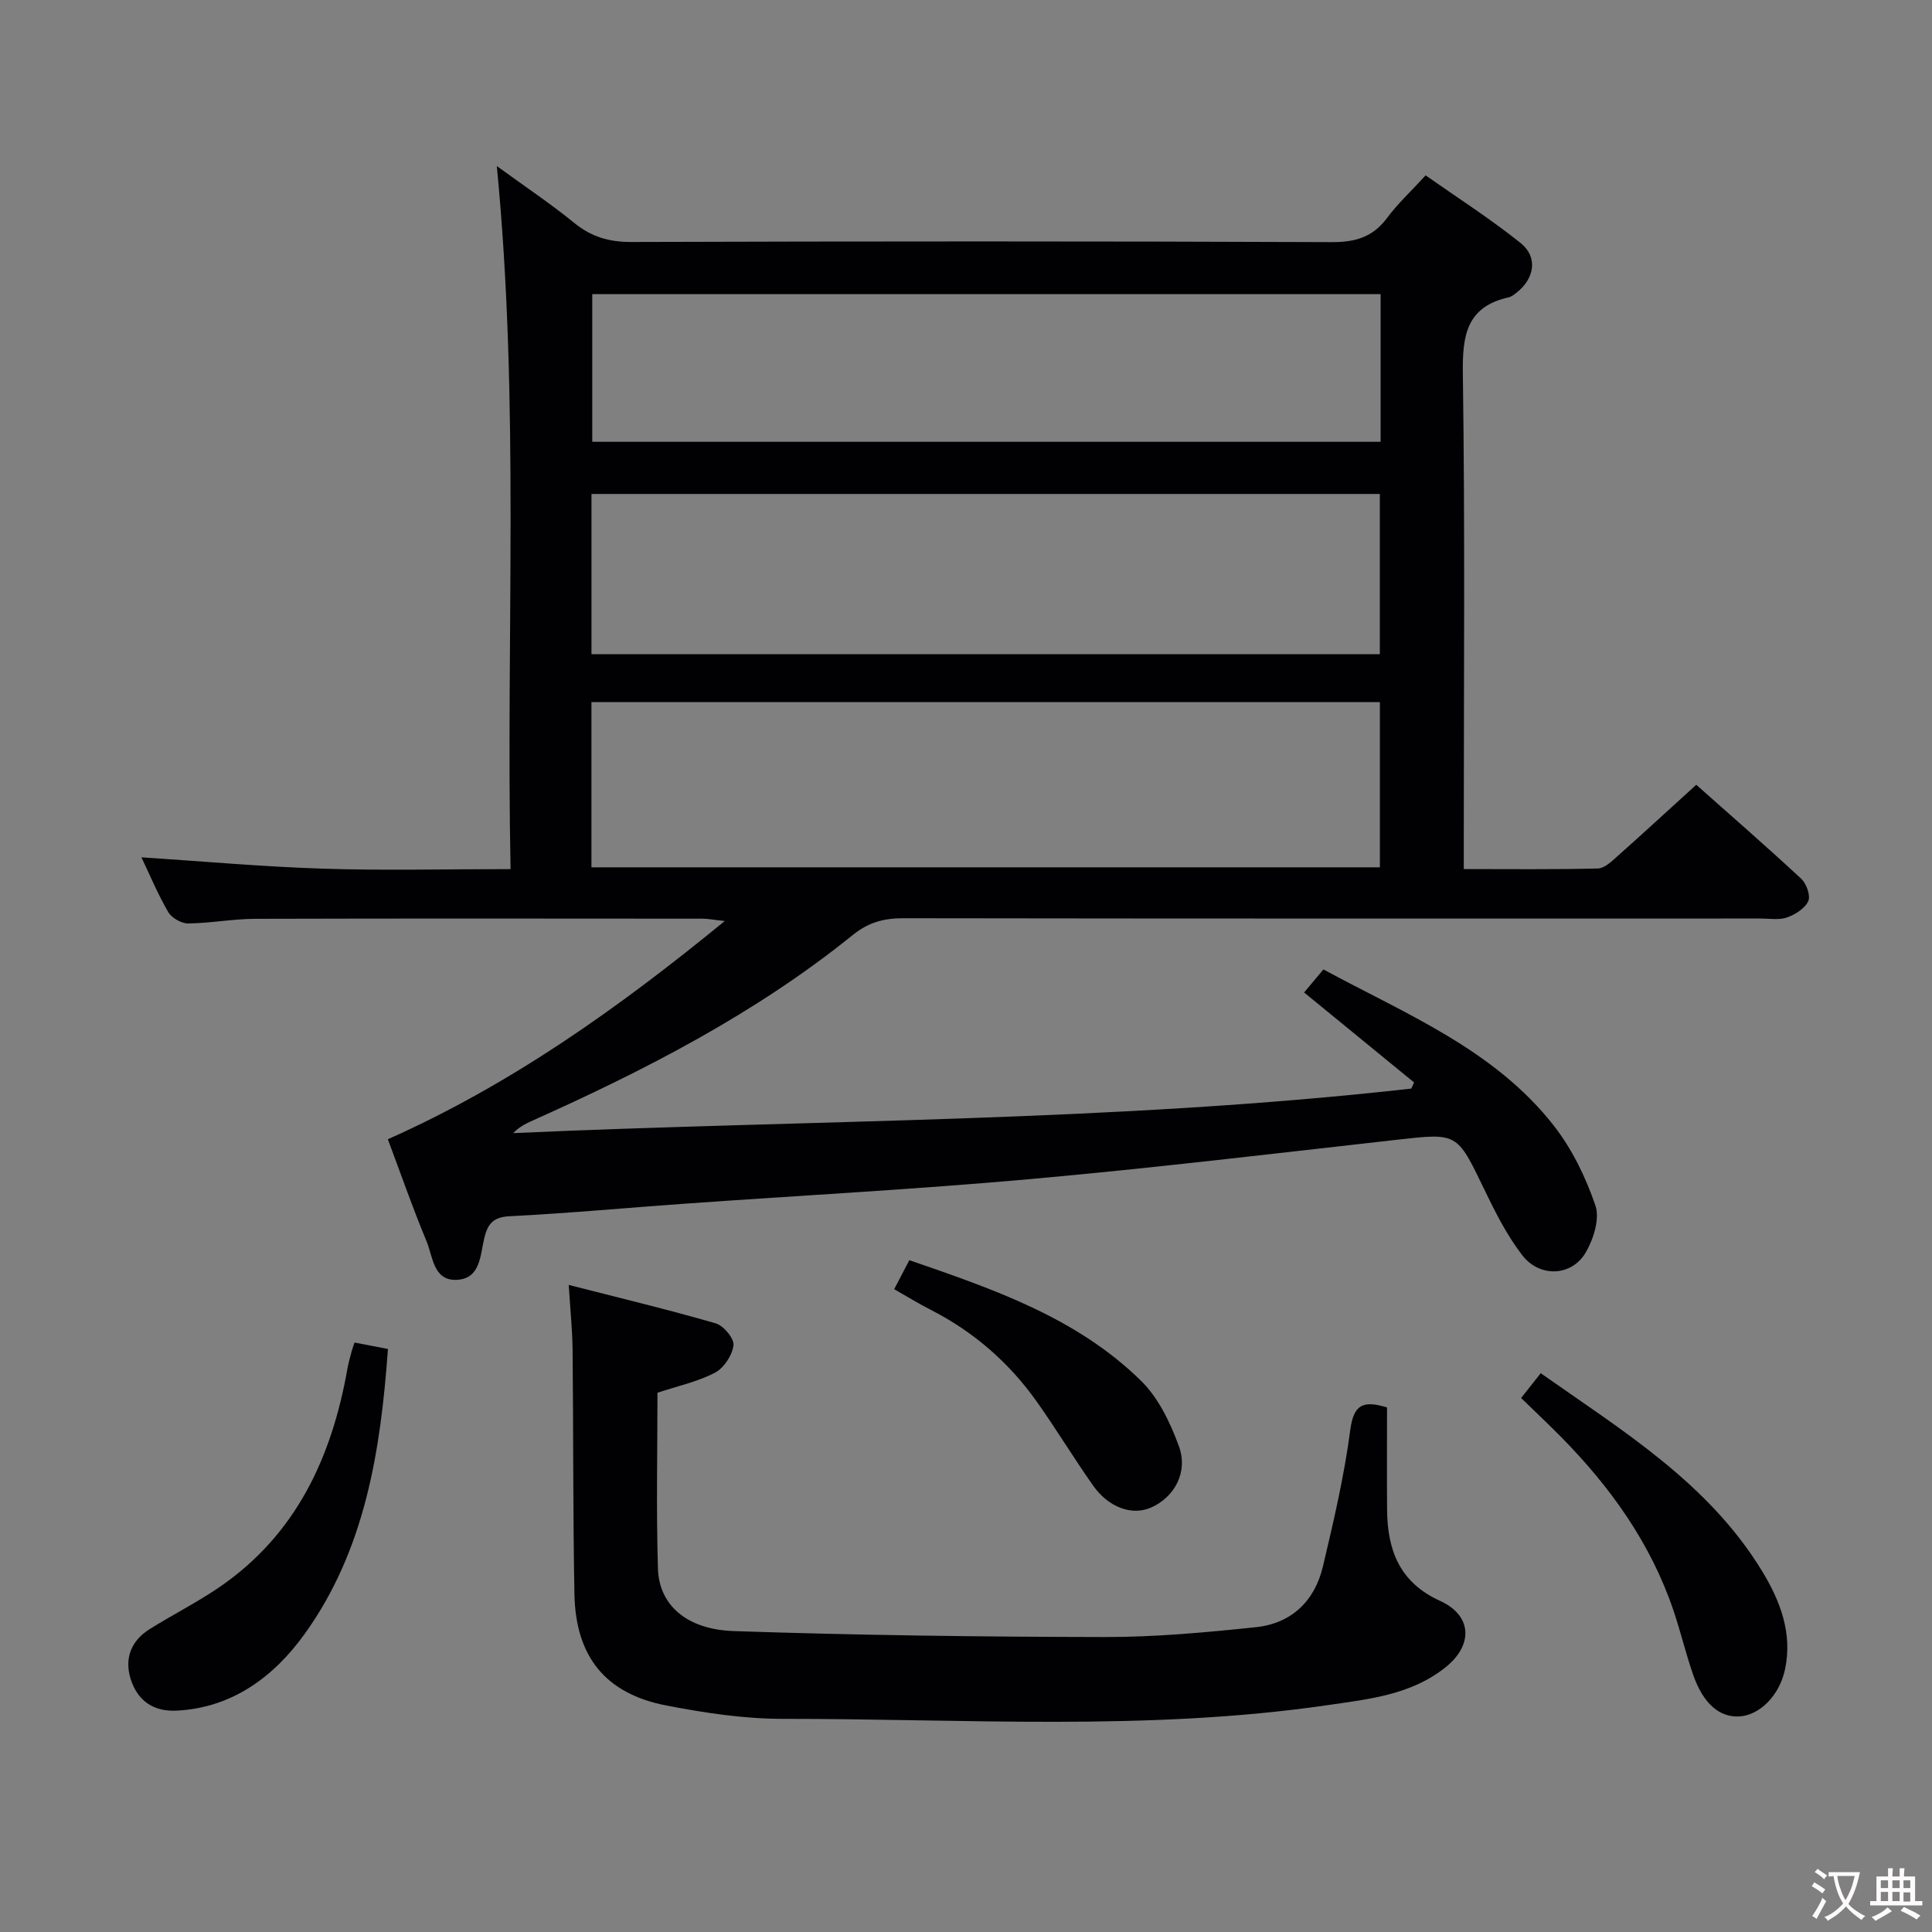 <svg enable-background="new 0 0 400 400" viewBox="0 0 400 400" xmlns="http://www.w3.org/2000/svg"><rect x="0" y="0" width="400" height="400" fill="#808080" stroke="none"/><g fill="#010103"><path d="m292.77 224.11c-7.56-6.18-15.11-12.37-22.77-18.63 1.33-1.59 2.6-3.1 4-4.77 17.16 9.29 35.37 16.59 47.68 32.32 3.79 4.84 6.63 10.71 8.63 16.55.94 2.75-.38 6.96-2.01 9.74-2.87 4.92-9.48 5.26-13.1.6-3.22-4.15-5.64-8.99-7.94-13.76-5.63-11.69-5.5-11.6-18.09-10.18-25.25 2.84-50.48 5.86-75.78 8.13-23.83 2.14-47.73 3.4-71.6 5.1-12.1.86-24.18 1.99-36.29 2.6-3.4.17-4.51 1.59-5.22 4.46-.88 3.57-.75 8.5-5.76 8.71-4.81.2-4.89-4.82-6.2-7.97-2.87-6.88-5.32-13.94-8.02-21.14 25.42-11.31 47.65-27.08 69.75-45.18-2.31-.25-3.5-.49-4.69-.49-30.83-.02-61.65-.06-92.48.03-4.64.01-9.28.91-13.92.96-1.41.01-3.42-1.14-4.13-2.36-2.16-3.7-3.81-7.69-5.55-11.33 12.62.82 25.09 1.95 37.59 2.35 12.64.41 25.3.09 38.84.09-.98-48.32 1.93-96.37-2.85-145.56 5.85 4.26 11.13 7.78 16.03 11.77 3.56 2.9 7.24 3.97 11.84 3.95 48.32-.15 96.64-.17 144.96.03 4.92.02 8.53-1.02 11.49-5.01 2.17-2.92 4.88-5.43 7.98-8.81 6.55 4.6 13.36 8.96 19.65 13.99 3.63 2.9 2.93 7.32-.77 10.25-.52.41-1.09.87-1.7 1.01-8.8 1.99-9.59 7.97-9.47 15.92.46 32.15.19 64.31.19 96.47v5.98c9.55 0 18.66.11 27.76-.12 1.37-.03 2.84-1.45 4.02-2.51 5.34-4.75 10.6-9.59 16.35-14.82 6.7 5.95 14.32 12.58 21.72 19.44 1.09 1.01 1.99 3.52 1.47 4.65-.69 1.52-2.7 2.78-4.41 3.38-1.64.58-3.62.22-5.45.22-59.15.01-118.3.03-177.46-.06-4.01-.01-7.23.83-10.45 3.43-20.22 16.33-43.13 28.08-66.71 38.63-1.28.57-2.51 1.26-3.65 2.43 62.06-2.8 124.19-2.27 185.95-9.22.2-.42.38-.85.57-1.27zm-170.32-44.54h163.24c0-11.61 0-22.86 0-34.21-54.53 0-108.75 0-163.24 0zm.01-44.12h163.22c0-11.29 0-22.21 0-33.18-54.54 0-108.75 0-163.22 0zm163.38-74.55c-54.77 0-109.08 0-163.22 0v30.57h163.22c0-10.33 0-20.29 0-30.57z"/><path d="m287.17 291.4c0 7.16-.04 14.14.01 21.12.06 8.37 2.54 15.09 10.98 18.93 6.7 3.05 6.86 9.19 1.08 13.78-7.15 5.69-15.82 6.55-24.36 7.8-37.46 5.45-75.14 2.81-112.73 2.84-8.08.01-16.25-1.23-24.21-2.77-12.58-2.43-18.77-10.1-19.01-23.08-.31-16.82-.21-33.66-.38-50.48-.04-4.11-.47-8.21-.8-13.51 10.71 2.74 20.64 5.12 30.44 7.96 1.62.47 3.85 3.15 3.67 4.55-.26 2.07-2 4.71-3.85 5.67-3.62 1.88-7.76 2.77-11.89 4.14 0 12.13-.27 24.29.1 36.42.23 7.49 5.87 12.6 15.72 12.93 25.58.86 51.18 1.19 76.78 1.23 10.44.02 20.91-.95 31.31-2.04 7.34-.77 12.16-5.4 13.86-12.55 2.22-9.35 4.42-18.77 5.67-28.28.69-5.19 2.56-6.22 7.61-4.66z"/><path d="m73.4 277.96c2.24.43 4.3.83 6.92 1.33-1.51 21.06-4.71 41.57-17.25 59.01-6.26 8.7-14.88 15.3-26.53 15.87-4.8.24-8.07-2.08-9.48-6.52-1.35-4.28.08-7.94 3.91-10.35 4.78-3 9.87-5.55 14.52-8.74 15.84-10.89 23.2-26.85 26.44-45.18.2-1.14.52-2.26.82-3.39.15-.62.38-1.22.65-2.03z"/><path d="m314.93 289.44c1.49-1.88 2.6-3.29 4.06-5.13 17 11.96 34.7 22.73 45.8 40.92 3.76 6.16 6.36 12.88 4.79 20.34-1.14 5.46-5.22 9.49-9.35 9.79-4.15.3-7.57-2.57-9.66-8.56-1.53-4.37-2.59-8.9-4.07-13.29-4.72-13.99-13.08-25.65-23.35-36.06-2.56-2.59-5.23-5.1-8.22-8.01z"/><path d="m185.13 266.91c1.21-2.31 2.05-3.92 3.14-6 17.28 5.96 34.6 11.84 47.98 24.98 3.6 3.53 6.05 8.67 7.82 13.51 1.98 5.4-.92 10.58-5.75 12.72-3.88 1.72-8.76.05-11.99-4.53-4.02-5.7-7.63-11.68-11.66-17.37-5.76-8.12-13.09-14.51-22-19.05-2.49-1.27-4.87-2.74-7.54-4.26z"/></g><path d="m377.9 391.2c-.2.3-.4.5-.6.8-.7-.6-1.4-1-2.2-1.5.2-.3.4-.5.5-.8.6.4 1.4.8 2.3 1.5zm-1.8 6.1c-.2-.2-.5-.4-.9-.6.4-.6.8-1.2 1.2-1.9s.7-1.3.9-1.9c.3.3.5.5.8.7-.7 1.3-1.4 2.6-2 3.7zm2.2-9c-.3.3-.5.5-.6.8-.6-.6-1.3-1.1-2-1.5.3-.3.5-.5.6-.7.6.5 1.3.9 2 1.4zm.3.2v-.9h2 4.5c-.3 1.3-.6 2.5-1 3.6s-.9 2.1-1.4 3c.4.5 1 1 1.6 1.4s1.2.8 1.9 1.1c-.3.2-.5.4-.8.8-.4-.3-1-.7-1.6-1.2s-1.2-1.1-1.6-1.6c-.5.6-1.1 1.1-1.7 1.6s-1.4.9-2.1 1.4c-.1-.3-.3-.5-.7-.8.6-.2 1.2-.5 1.9-1s1.4-1.1 2-1.8c-.5-.8-.9-1.6-1.2-2.5s-.6-2-.8-3.2c-.4.1-.7.1-1 .1zm2.5 2.7c.3 1 .7 1.7 1 2.2.3-.5.6-1.1 1-2s.6-1.9.9-3h-3.2-.4c.1.9.3 1.8.7 2.8z" fill="#fcfafa"/><path d="m396.5 388.5v1.5 3.6h1.5v.9c-.4 0-1 0-1.7 0h-7.9c-.5 0-.9 0-1.2 0v-.9h1.3v-3.5c0-.7 0-1.2 0-1.6h2.4c0-.8 0-1.4 0-1.7h1c0 .3-.1.8-.1 1.7h1.5c0-.8 0-1.4 0-1.7h1c0 .3-.1.9-.1 1.7zm-8.2 9.2c-.2-.3-.5-.5-.8-.8.8-.3 1.4-.6 1.9-.9s1-.7 1.4-1.1c.3.3.6.5.9.8-1.6 1-2.8 1.6-3.4 2zm2.6-6.8v-1.6h-1.5v1.6zm0 2.7v-1.9h-1.5v1.9zm2.4-2.7v-1.6h-1.5v1.6zm0 2.7v-1.9h-1.5v1.9zm.2 2 .7-.8c.4.2.9.5 1.6.8s1.3.7 1.8 1c-.3.3-.5.5-.8.8-.4-.3-1.5-1-3.3-1.8zm2-4.7v-1.6h-1.4v1.6zm0 2.8v-1.9h-1.4v1.9z" fill="#fcfafa"/></svg>